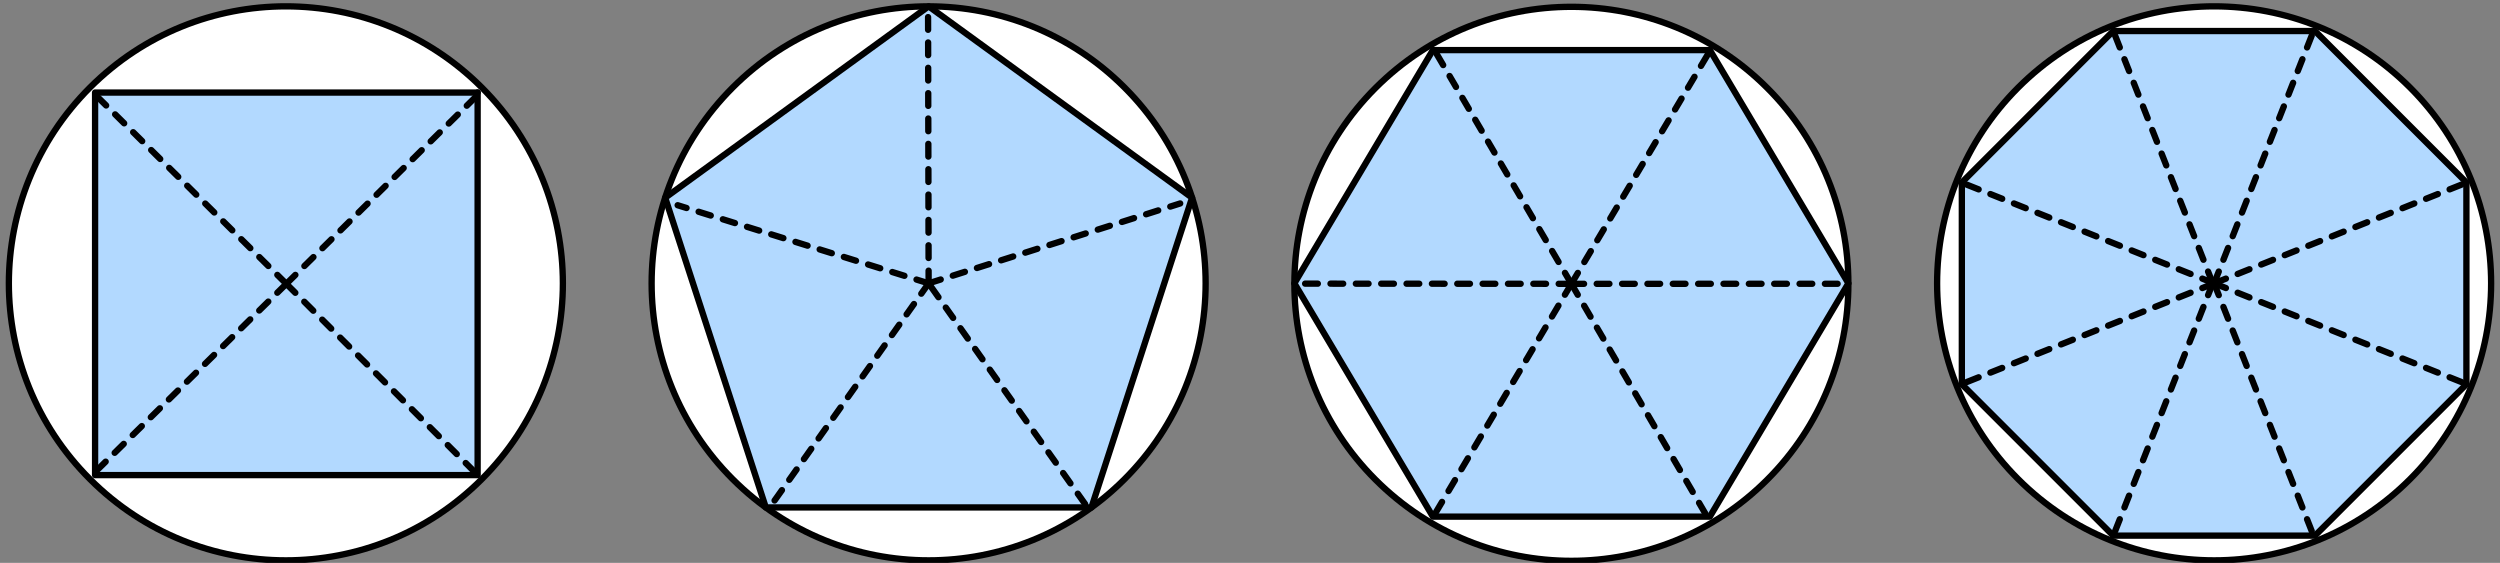 <?xml version="1.0" encoding="UTF-8"?>
<svg xmlns="http://www.w3.org/2000/svg" xmlns:xlink="http://www.w3.org/1999/xlink" width="493pt" height="111pt" viewBox="0 0 493 111" version="1.1">
<rect x="0" y="0" width="493" height="111" fill="#808080" stroke="none"/>
<g id="surface1">
<path style="fill-rule:nonzero;fill:rgb(100%,100%,100%);fill-opacity:1;stroke-width:1;stroke-linecap:round;stroke-linejoin:round;stroke:rgb(0%,0%,0%);stroke-opacity:1;stroke-miterlimit:10;" d="M 279.403 245.8 C 296.466 262.869 296.466 290.534 279.403 307.6 C 262.337 324.669 234.662 324.669 217.597 307.6 C 200.534 290.534 200.534 262.869 217.597 245.8 C 234.662 228.734 262.337 228.734 279.403 245.8 " transform="matrix(1.25,0,0,1.25,-127.5,-290)"/>
<path style="fill-rule:nonzero;fill:rgb(69.804%,85.098%,100%);fill-opacity:1;stroke-width:1;stroke-linecap:round;stroke-linejoin:round;stroke:rgb(0%,0%,0%);stroke-opacity:1;stroke-miterlimit:10;" d="M 248.5 233 L 290.062 263.194 L 274.188 312.056 L 222.812 312.056 L 206.938 263.194 Z M 248.5 233 " transform="matrix(1.25,0,0,1.25,-127.5,-290)"/>
<path style="fill-rule:nonzero;fill:rgb(100%,100%,100%);fill-opacity:1;stroke-width:1;stroke-linecap:round;stroke-linejoin:round;stroke:rgb(0%,0%,0%);stroke-opacity:1;stroke-miterlimit:10;" d="M 482.2 245.8 C 499.266 262.869 499.266 290.534 482.2 307.6 C 465.131 324.669 437.466 324.669 420.4 307.6 C 403.331 290.534 403.331 262.869 420.4 245.8 C 437.466 228.734 465.131 228.734 482.2 245.8 " transform="matrix(1.25,0,0,1.25,-127.5,-290)"/>
<path style="fill-rule:nonzero;fill:rgb(69.804%,85.098%,100%);fill-opacity:1;stroke-width:1;stroke-linecap:round;stroke-linejoin:round;stroke:rgb(0%,0%,0%);stroke-opacity:1;stroke-miterlimit:10;" d="M 435.378 236.9 L 467.219 236.9 L 491.1 260.781 L 491.1 292.622 L 467.219 316.5 L 435.378 316.5 L 411.5 292.622 L 411.5 260.781 Z M 435.378 236.9 " transform="matrix(1.25,0,0,1.25,-127.5,-290)"/>
<path style="fill-rule:nonzero;fill:rgb(100%,100%,100%);fill-opacity:1;stroke-width:1;stroke-linecap:round;stroke-linejoin:round;stroke:rgb(0%,0%,0%);stroke-opacity:1;stroke-miterlimit:10;" d="M 178 245.8 C 195.066 262.869 195.066 290.534 178 307.6 C 160.934 324.669 133.266 324.669 116.2 307.6 C 99.131 290.534 99.131 262.869 116.2 245.8 C 133.266 228.734 160.934 228.734 178 245.8 " transform="matrix(1.25,0,0,1.25,-127.5,-290)"/>
<path style=" stroke:none;fill-rule:nonzero;fill:rgb(69.804%,85.098%,100%);fill-opacity:1;" d="M 18.75 93.688 L 94.188 93.688 L 94.188 18.25 L 18.75 18.25 Z M 18.75 93.688 "/>
<path style="fill:none;stroke-width:1;stroke-linecap:round;stroke-linejoin:round;stroke:rgb(0%,0%,0%);stroke-opacity:1;stroke-miterlimit:10;" d="M 117 246.6 L 177.35 246.6 L 177.35 306.95 L 117 306.95 Z M 117 246.6 " transform="matrix(1.25,0,0,1.25,-127.5,-290)"/>
<path style="fill-rule:nonzero;fill:rgb(100%,100%,100%);fill-opacity:1;stroke-width:1;stroke-linecap:round;stroke-linejoin:round;stroke:rgb(0%,0%,0%);stroke-opacity:1;stroke-miterlimit:10;" d="M 380.8 245.875 C 397.869 262.941 397.869 290.609 380.8 307.675 C 363.734 324.744 336.066 324.744 319 307.675 C 301.934 290.609 301.934 262.941 319 245.875 C 336.066 228.809 363.734 228.809 380.8 245.875 " transform="matrix(1.25,0,0,1.25,-127.5,-290)"/>
<path style="fill-rule:nonzero;fill:rgb(69.804%,85.098%,100%);fill-opacity:1;stroke-width:1;stroke-linecap:round;stroke-linejoin:round;stroke:rgb(0%,0%,0%);stroke-opacity:1;stroke-miterlimit:10;" d="M 306.2 276.7 L 328.05 239.9 L 371.75 239.9 L 393.6 276.7 L 371.75 313.5 L 328.05 313.5 Z M 306.2 276.7 " transform="matrix(1.25,0,0,1.25,-127.5,-290)"/>
<path style="fill:none;stroke-width:1;stroke-linecap:round;stroke-linejoin:round;stroke:rgb(0%,0%,0%);stroke-opacity:1;stroke-dasharray:2,2;stroke-miterlimit:10;" d="M 147.175 276.775 L 177.35 306.925 " transform="matrix(1.25,0,0,1.25,-127.5,-290)"/>
<path style="fill:none;stroke-width:1;stroke-linecap:round;stroke-linejoin:round;stroke:rgb(0%,0%,0%);stroke-opacity:1;stroke-dasharray:4,4;stroke-miterlimit:10;" d="M 177.344 246.6 L 177.35 246.594 " transform="matrix(1.25,0,0,1.25,-127.5,-290)"/>
<path style="fill:none;stroke-width:1;stroke-linecap:round;stroke-linejoin:round;stroke:rgb(0%,0%,0%);stroke-opacity:1;stroke-dasharray:2,2;stroke-miterlimit:10;" d="M 147.175 276.775 L 177.35 246.988 " transform="matrix(1.25,0,0,1.25,-127.5,-290)"/>
<path style="fill:none;stroke-width:1;stroke-linecap:round;stroke-linejoin:round;stroke:rgb(0%,0%,0%);stroke-opacity:1;stroke-dasharray:2,2;stroke-miterlimit:10;" d="M 147.175 276.775 L 117 246.912 " transform="matrix(1.25,0,0,1.25,-127.5,-290)"/>
<path style="fill:none;stroke-width:1;stroke-linecap:round;stroke-linejoin:round;stroke:rgb(0%,0%,0%);stroke-opacity:1;stroke-dasharray:2,2;stroke-miterlimit:10;" d="M 147.175 276.775 L 117 306.475 " transform="matrix(1.25,0,0,1.25,-127.5,-290)"/>
<path style="fill:none;stroke-width:1;stroke-linecap:round;stroke-linejoin:round;stroke:rgb(0%,0%,0%);stroke-opacity:1;stroke-dasharray:2,2;stroke-miterlimit:10;" d="M 248.5 276.7 L 248.409 233.075 " transform="matrix(1.25,0,0,1.25,-127.5,-290)"/>
<path style="fill:none;stroke-width:1;stroke-linecap:round;stroke-linejoin:round;stroke:rgb(0%,0%,0%);stroke-opacity:1;stroke-dasharray:2,2;stroke-miterlimit:10;" d="M 248.5 276.7 L 288.184 264.097 " transform="matrix(1.25,0,0,1.25,-127.5,-290)"/>
<path style="fill:none;stroke-width:1;stroke-linecap:round;stroke-linejoin:round;stroke:rgb(0%,0%,0%);stroke-opacity:1;stroke-dasharray:2,2;stroke-miterlimit:10;" d="M 248.5 276.7 L 208.909 264.378 " transform="matrix(1.25,0,0,1.25,-127.5,-290)"/>
<path style="fill:none;stroke-width:1;stroke-linecap:round;stroke-linejoin:round;stroke:rgb(0%,0%,0%);stroke-opacity:1;stroke-dasharray:2,2;stroke-miterlimit:10;" d="M 273.188 311.519 L 248.5 276.7 " transform="matrix(1.25,0,0,1.25,-127.5,-290)"/>
<path style="fill:none;stroke-width:1;stroke-linecap:round;stroke-linejoin:round;stroke:rgb(0%,0%,0%);stroke-opacity:1;stroke-dasharray:2,2;stroke-miterlimit:10;" d="M 248.5 276.7 L 223.6 311.8 " transform="matrix(1.25,0,0,1.25,-127.5,-290)"/>
<path style="fill:none;stroke-width:1;stroke-linecap:round;stroke-linejoin:round;stroke:rgb(0%,0%,0%);stroke-opacity:1;stroke-dasharray:2,2;stroke-miterlimit:10;" d="M 349.9 276.775 L 328.288 239.9 " transform="matrix(1.25,0,0,1.25,-127.5,-290)"/>
<path style="fill:none;stroke-width:1;stroke-linecap:round;stroke-linejoin:round;stroke:rgb(0%,0%,0%);stroke-opacity:1;stroke-dasharray:2,2;stroke-miterlimit:10;" d="M 349.9 276.775 L 371.831 239.9 " transform="matrix(1.25,0,0,1.25,-127.5,-290)"/>
<path style="fill:none;stroke-width:1;stroke-linecap:round;stroke-linejoin:round;stroke:rgb(0%,0%,0%);stroke-opacity:1;stroke-dasharray:2,2;stroke-miterlimit:10;" d="M 349.9 276.775 L 371.312 313.5 " transform="matrix(1.25,0,0,1.25,-127.5,-290)"/>
<path style="fill:none;stroke-width:1;stroke-linecap:round;stroke-linejoin:round;stroke:rgb(0%,0%,0%);stroke-opacity:1;stroke-dasharray:2,2;stroke-miterlimit:10;" d="M 349.9 276.775 L 328.122 313.5 " transform="matrix(1.25,0,0,1.25,-127.5,-290)"/>
<path style="fill:none;stroke-width:1;stroke-linecap:round;stroke-linejoin:round;stroke:rgb(0%,0%,0%);stroke-opacity:1;stroke-dasharray:2,2;stroke-miterlimit:10;" d="M 349.9 276.775 L 306.2 276.747 " transform="matrix(1.25,0,0,1.25,-127.5,-290)"/>
<path style="fill:none;stroke-width:1;stroke-linecap:round;stroke-linejoin:round;stroke:rgb(0%,0%,0%);stroke-opacity:1;stroke-dasharray:2,2;stroke-miterlimit:10;" d="M 349.9 276.775 L 393.6 276.769 " transform="matrix(1.25,0,0,1.25,-127.5,-290)"/>
<path style="fill:none;stroke-width:1;stroke-linecap:round;stroke-linejoin:round;stroke:rgb(0%,0%,0%);stroke-opacity:1;stroke-dasharray:2,2;stroke-miterlimit:10;" d="M 451.3 276.7 L 466.981 316.5 " transform="matrix(1.25,0,0,1.25,-127.5,-290)"/>
<path style="fill:none;stroke-width:1;stroke-linecap:round;stroke-linejoin:round;stroke:rgb(0%,0%,0%);stroke-opacity:1;stroke-dasharray:2,2;stroke-miterlimit:10;" d="M 451.3 276.7 L 491.1 260.819 " transform="matrix(1.25,0,0,1.25,-127.5,-290)"/>
<path style="fill:none;stroke-width:1;stroke-linecap:round;stroke-linejoin:round;stroke:rgb(0%,0%,0%);stroke-opacity:1;stroke-dasharray:2,2;stroke-miterlimit:10;" d="M 451.081 276.7 L 435.4 316.5 " transform="matrix(1.25,0,0,1.25,-127.5,-290)"/>
<path style="fill:none;stroke-width:1;stroke-linecap:round;stroke-linejoin:round;stroke:rgb(0%,0%,0%);stroke-opacity:1;stroke-dasharray:2,2;stroke-miterlimit:10;" d="M 451.3 276.7 L 466.981 236.9 " transform="matrix(1.25,0,0,1.25,-127.5,-290)"/>
<path style="fill:none;stroke-width:1;stroke-linecap:round;stroke-linejoin:round;stroke:rgb(0%,0%,0%);stroke-opacity:1;stroke-dasharray:2,2;stroke-miterlimit:10;" d="M 451.081 276.7 L 435.4 236.9 " transform="matrix(1.25,0,0,1.25,-127.5,-290)"/>
<path style="fill:none;stroke-width:1;stroke-linecap:round;stroke-linejoin:round;stroke:rgb(0%,0%,0%);stroke-opacity:1;stroke-dasharray:2,2;stroke-miterlimit:10;" d="M 451.3 276.7 L 491.1 292.581 " transform="matrix(1.25,0,0,1.25,-127.5,-290)"/>
<path style="fill:none;stroke-width:1;stroke-linecap:round;stroke-linejoin:round;stroke:rgb(0%,0%,0%);stroke-opacity:1;stroke-dasharray:2,2;stroke-miterlimit:10;" d="M 451.3 276.7 L 411.5 260.819 " transform="matrix(1.25,0,0,1.25,-127.5,-290)"/>
<path style="fill:none;stroke-width:1;stroke-linecap:round;stroke-linejoin:round;stroke:rgb(0%,0%,0%);stroke-opacity:1;stroke-dasharray:2,2;stroke-miterlimit:10;" d="M 451.3 276.7 L 411.5 292.581 " transform="matrix(1.25,0,0,1.25,-127.5,-290)"/>
</g>
</svg>
